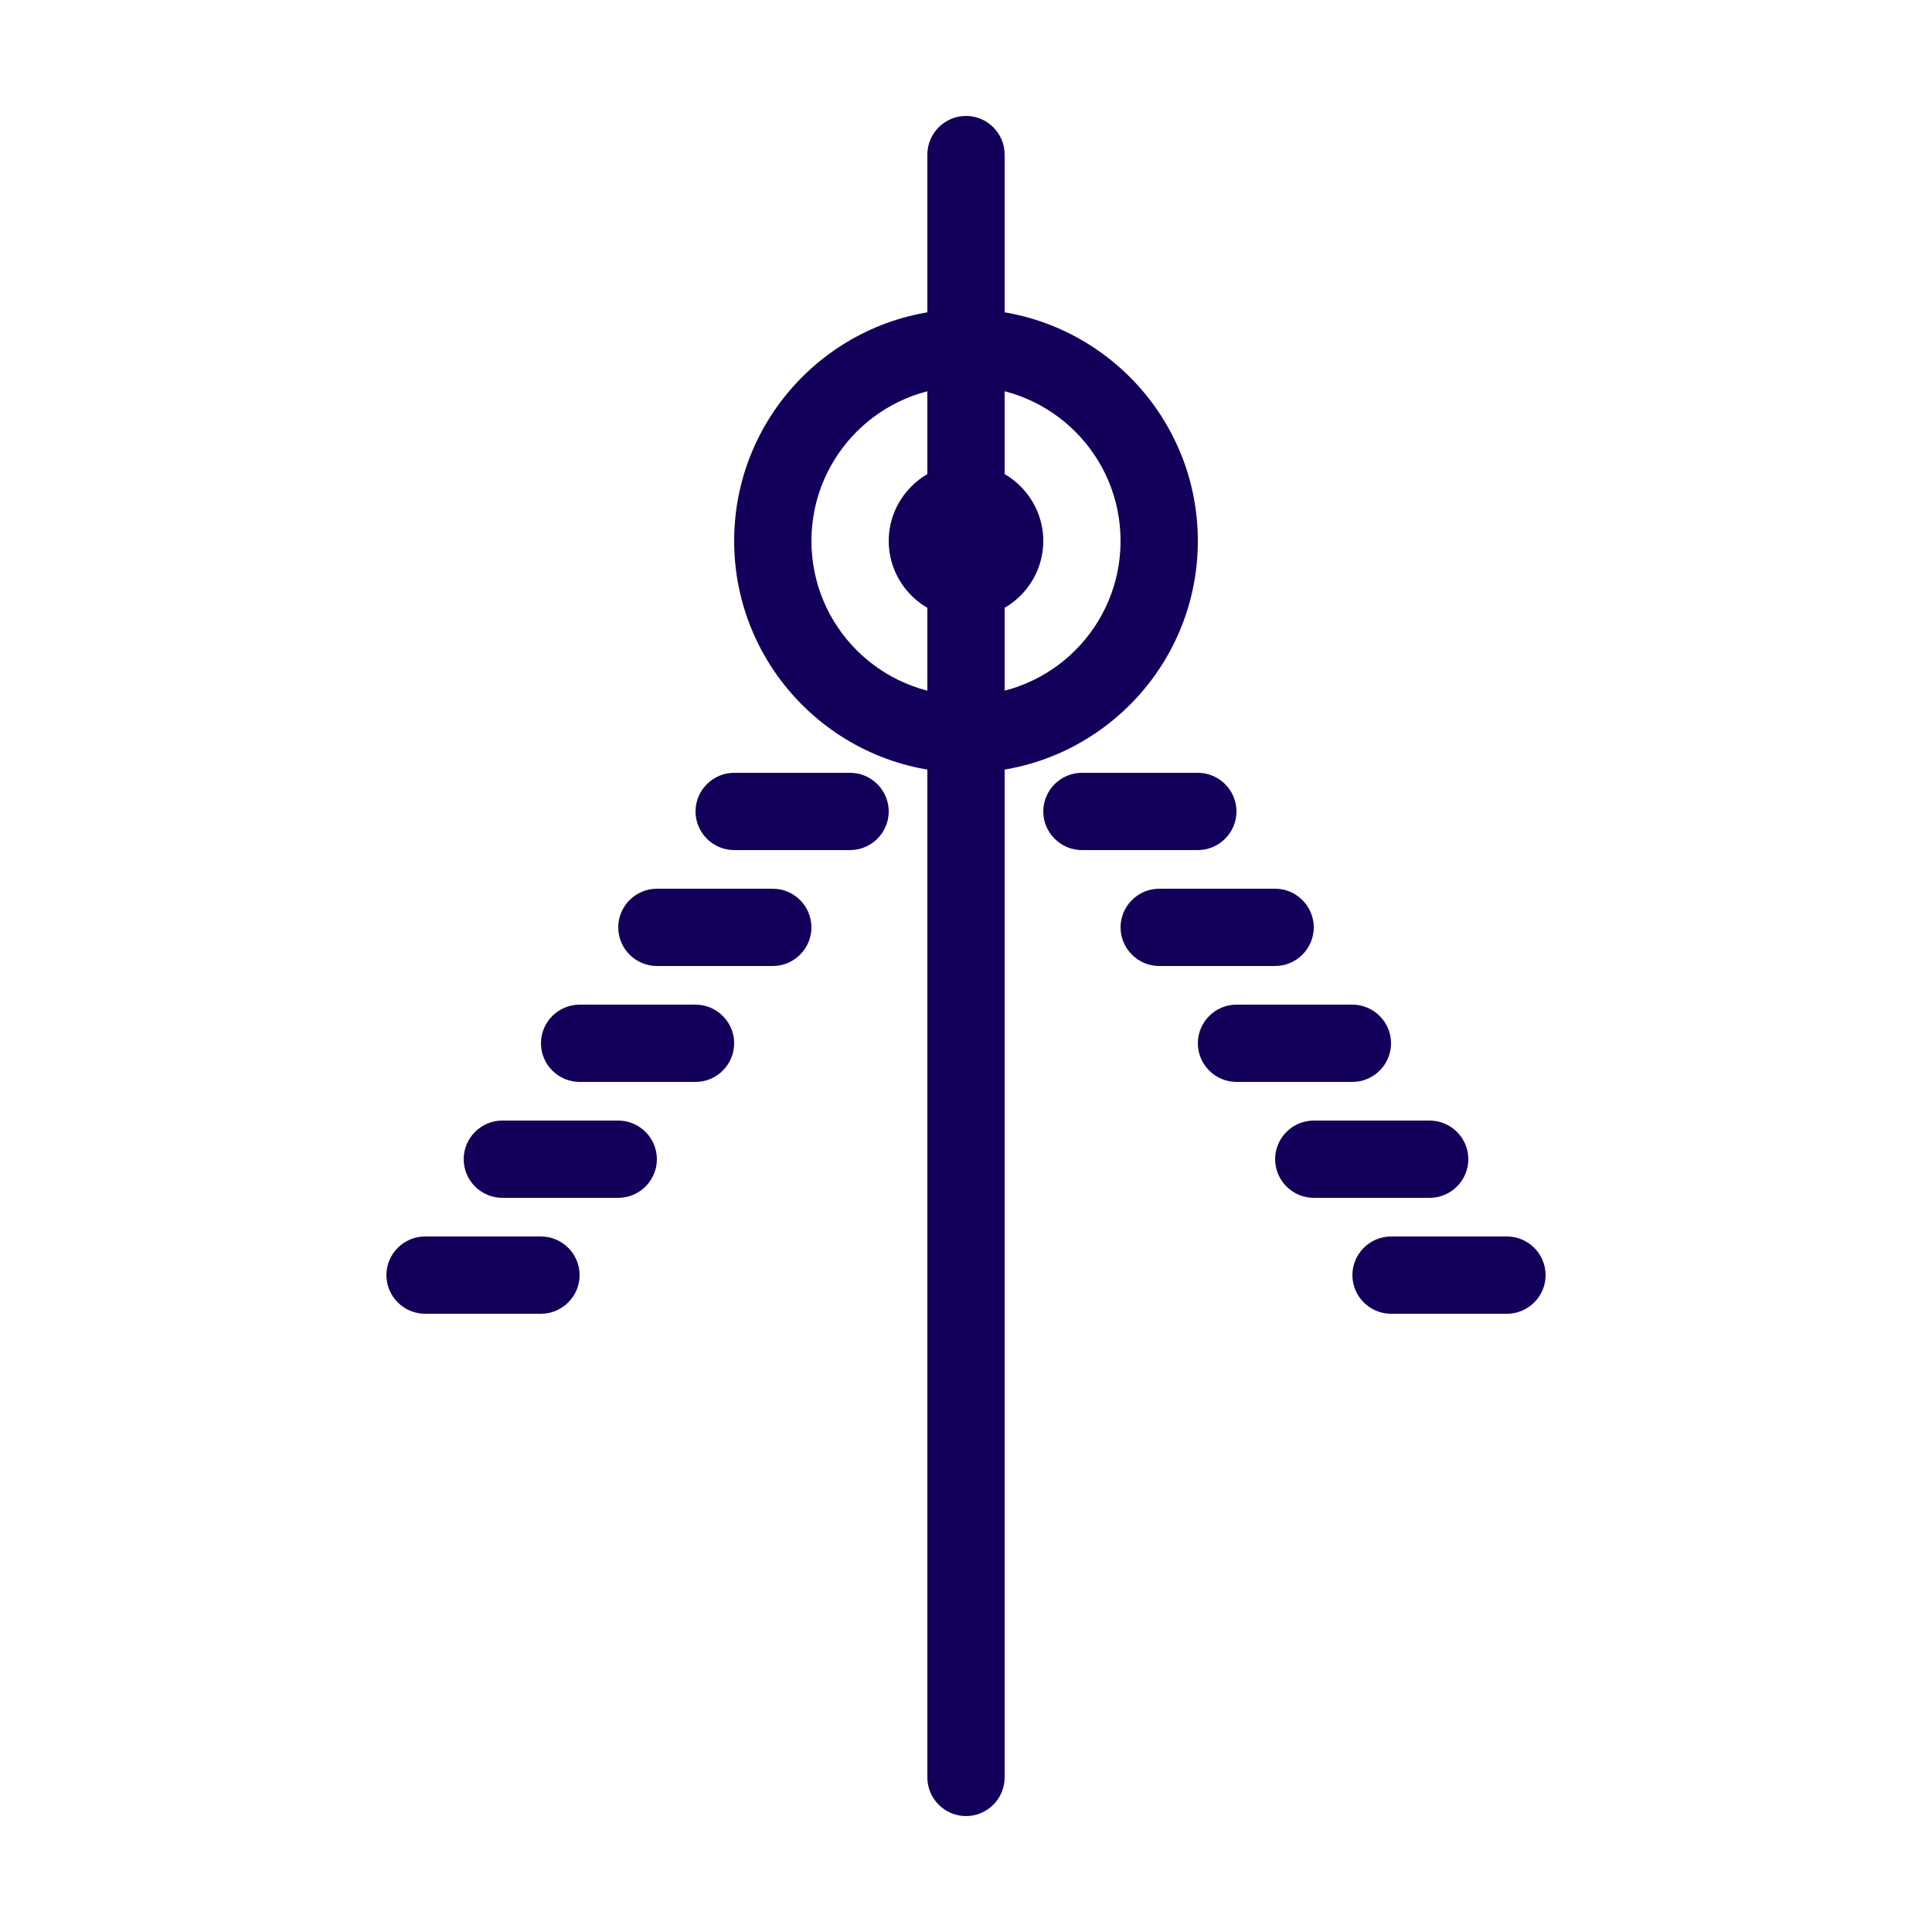 <?xml version="1.0" encoding="UTF-8"?>
<svg xmlns="http://www.w3.org/2000/svg" viewBox="0 0 500 500">
  <g fill="#13005A">
    <path d="M250 30c-5.5 0-10 4.5-10 10v420c0 5.5 4.5 10 10 10s10-4.5 10-10V40c0-5.5-4.5-10-10-10z"/>
    <path d="M250 80c-33.1 0-60 26.9-60 60s26.9 60 60 60 60-26.9 60-60-26.9-60-60-60zm0 20c22.1 0 40 17.9 40 40s-17.9 40-40 40-40-17.9-40-40 17.9-40 40-40z"/>
    <path d="M250 120c-11 0-20 9-20 20s9 20 20 20 20-9 20-20-9-20-20-20z"/>
    <path d="M310 200h-30c-5.5 0-10 4.5-10 10s4.5 10 10 10h30c5.5 0 10-4.5 10-10s-4.5-10-10-10zM220 200h-30c-5.5 0-10 4.5-10 10s4.5 10 10 10h30c5.5 0 10-4.5 10-10s-4.5-10-10-10z"/>
    <path d="M330 230h-30c-5.5 0-10 4.5-10 10s4.5 10 10 10h30c5.5 0 10-4.5 10-10s-4.5-10-10-10zM200 230h-30c-5.5 0-10 4.5-10 10s4.5 10 10 10h30c5.5 0 10-4.5 10-10s-4.5-10-10-10z"/>
    <path d="M350 260h-30c-5.5 0-10 4.5-10 10s4.5 10 10 10h30c5.5 0 10-4.5 10-10s-4.5-10-10-10zM180 260h-30c-5.5 0-10 4.5-10 10s4.5 10 10 10h30c5.5 0 10-4.5 10-10s-4.5-10-10-10z"/>
    <path d="M370 290h-30c-5.5 0-10 4.5-10 10s4.5 10 10 10h30c5.5 0 10-4.5 10-10s-4.5-10-10-10zM160 290h-30c-5.5 0-10 4.5-10 10s4.5 10 10 10h30c5.5 0 10-4.5 10-10s-4.5-10-10-10z"/>
    <path d="M390 320h-30c-5.5 0-10 4.5-10 10s4.5 10 10 10h30c5.5 0 10-4.5 10-10s-4.5-10-10-10zM140 320h-30c-5.5 0-10 4.5-10 10s4.5 10 10 10h30c5.5 0 10-4.5 10-10s-4.5-10-10-10z"/>
  </g>
</svg>